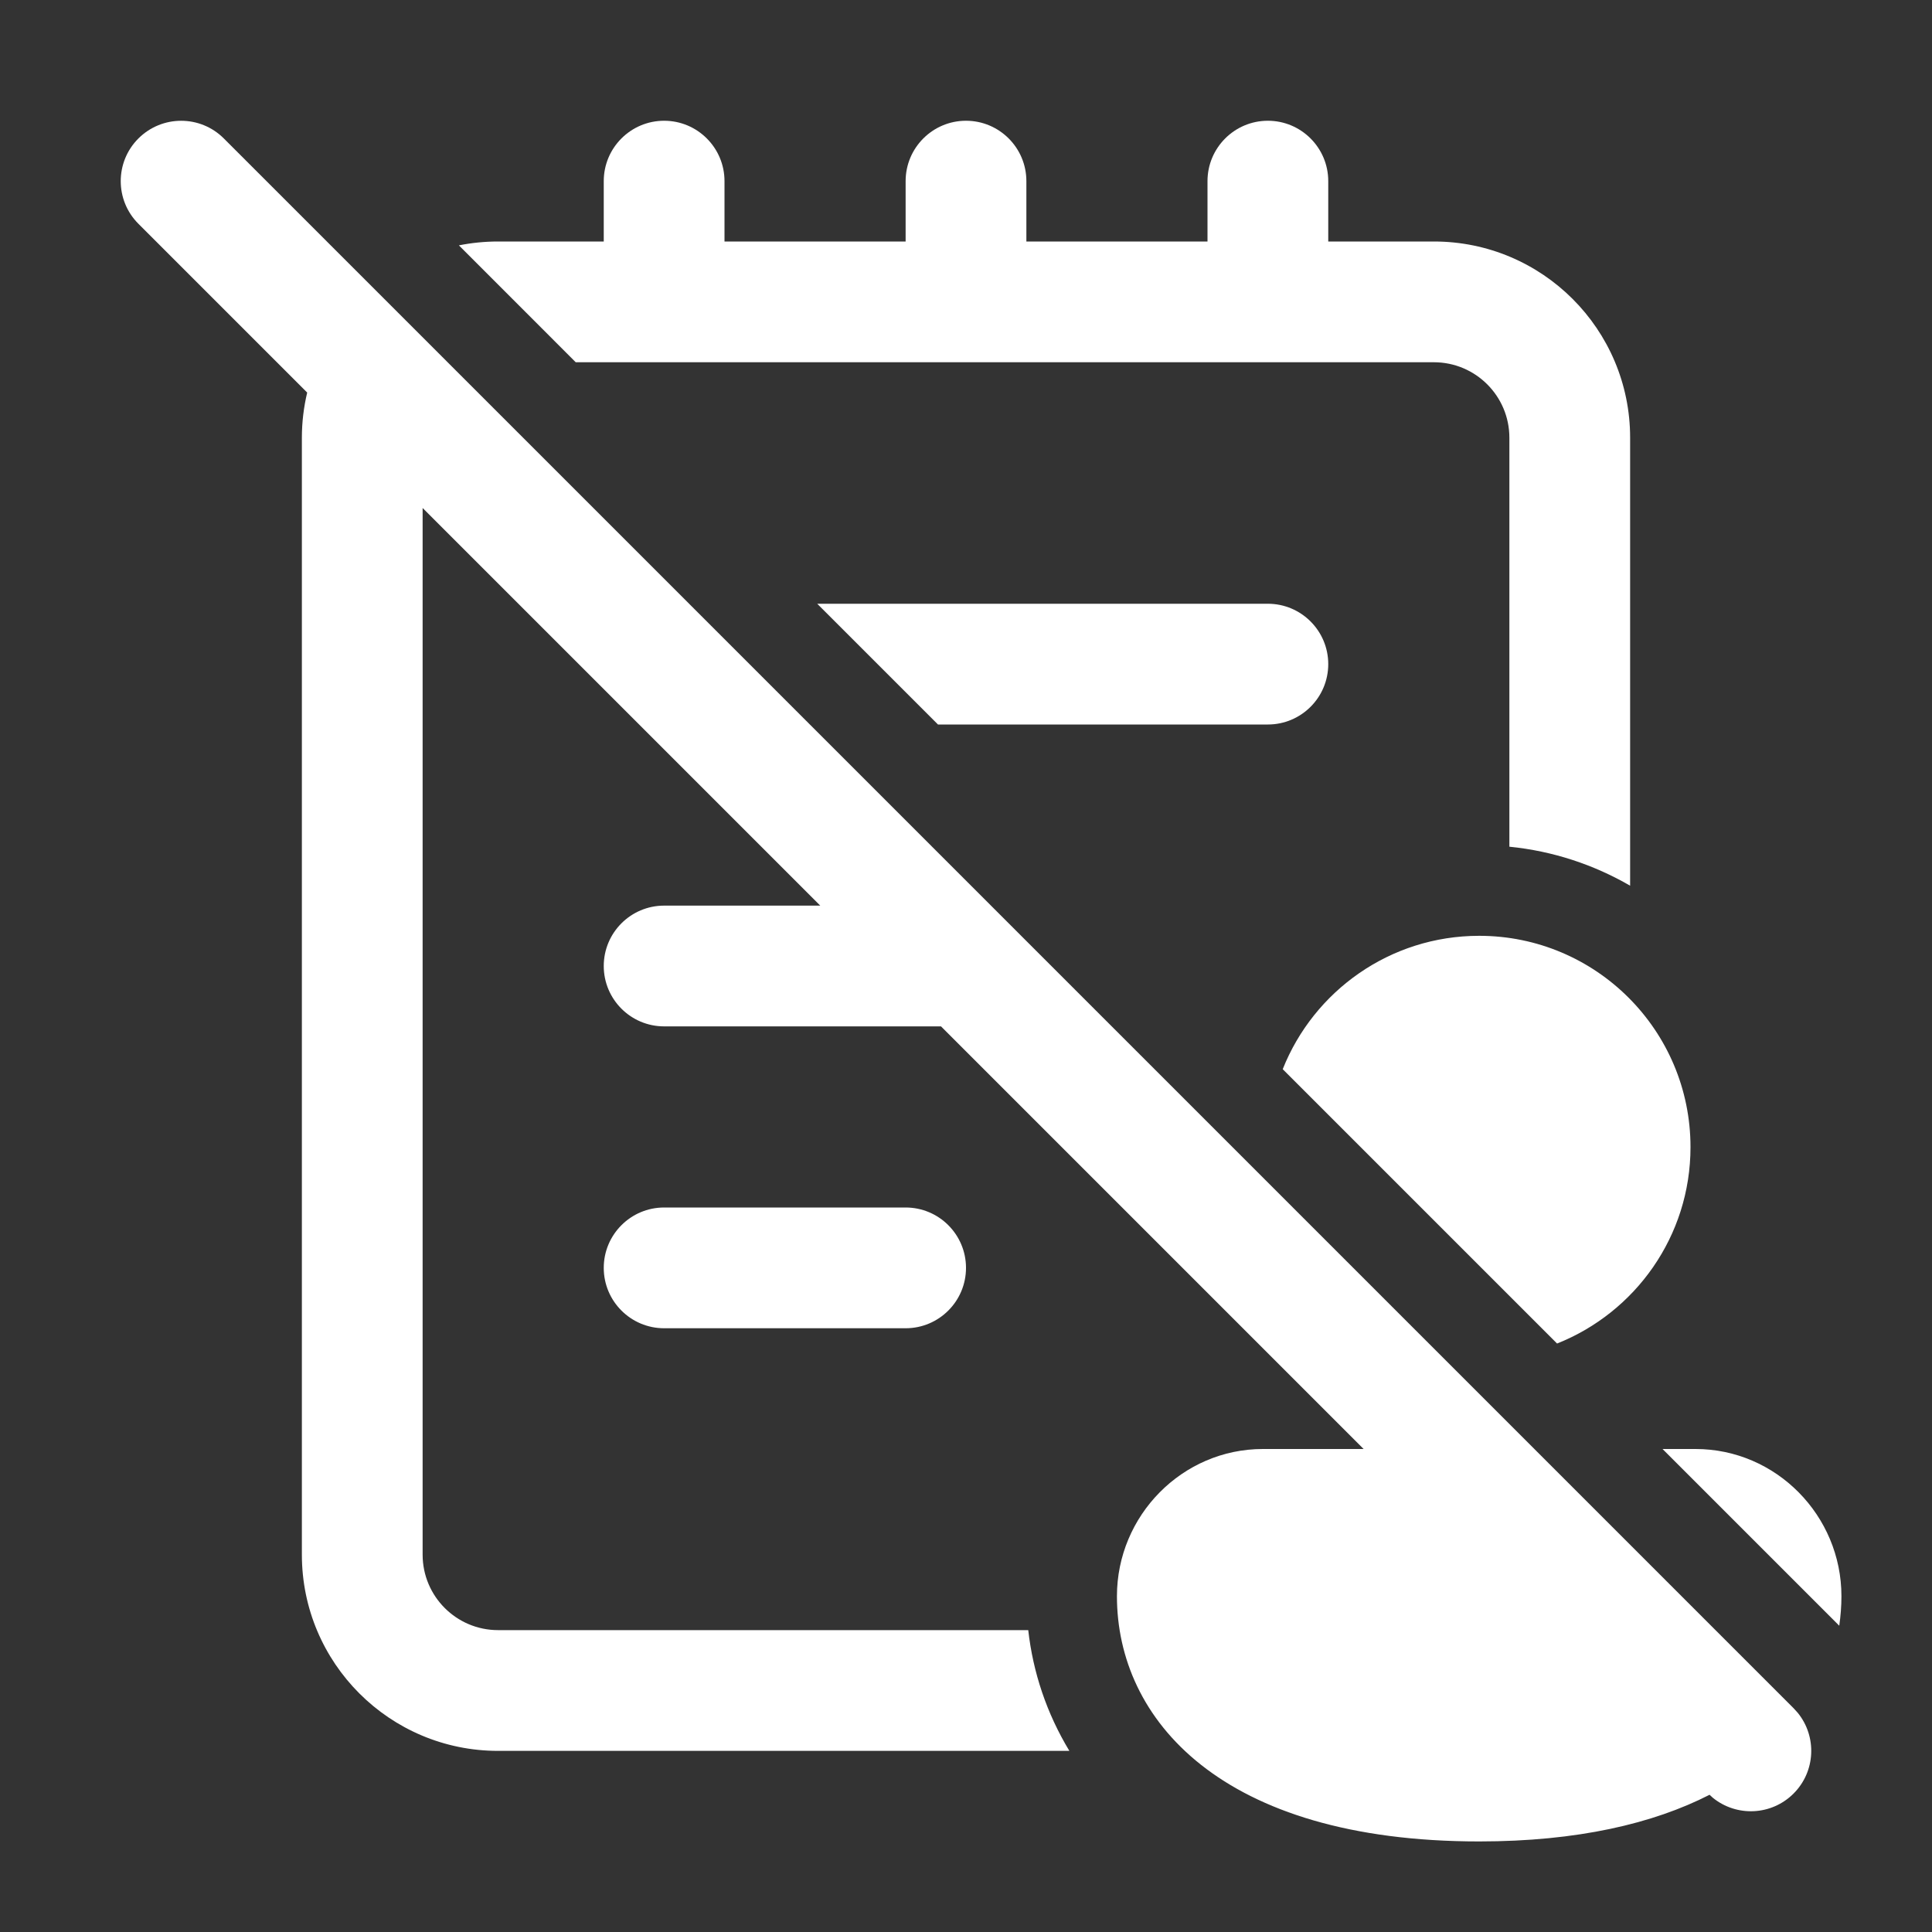 <svg width="32" height="32" viewBox="0 0 32 32" fill="none" xmlns="http://www.w3.org/2000/svg">
<rect x="0" y="0" width="32" height="32" fill="#333333" stroke="none"/>
<path d="M2.293 2.293C2.684 1.903 3.317 1.903 3.707 2.293L29.707 28.293L29.776 28.369C30.096 28.762 30.073 29.341 29.707 29.707C29.341 30.073 28.762 30.096 28.369 29.776L28.316 29.727C27.383 30.204 26.128 30.5 24.5 30.5C20.214 30.5 18.5 28.469 18.5 26.438C18.5 25.103 19.582 24 20.917 24H22.586L15.586 17H11C10.448 17 10 16.552 10 16C10 15.448 10.448 15 11 15H13.586L7 8.414V25.75C7 26.44 7.56 27 8.25 27H17.031C17.109 27.695 17.334 28.375 17.712 29H8.25C6.455 29 5 27.545 5 25.75V7.25C5 6.992 5.031 6.742 5.088 6.502L2.293 3.707C1.902 3.317 1.902 2.683 2.293 2.293ZM28.083 24C29.418 24 30.5 25.103 30.5 26.438C30.5 26.601 30.487 26.764 30.464 26.927L27.537 24H28.083ZM24.5 15.5C26.433 15.5 28 17.067 28 19C28 20.477 27.084 21.739 25.79 22.253L21.246 17.709C21.76 16.415 23.023 15.5 24.5 15.5ZM15 20C15.552 20 16 20.448 16 21C16 21.552 15.552 22 15 22H11C10.448 22 10 21.552 10 21C10 20.448 10.448 20 11 20H15ZM21 2C21.552 2 22 2.448 22 3V4H23.75C25.545 4 27 5.455 27 7.25V14.67C26.401 14.323 25.723 14.096 25 14.024V7.25C25 6.56 24.44 6 23.75 6H9.536L7.601 4.064C7.81 4.022 8.028 4 8.25 4H10V3C10 2.448 10.448 2 11 2C11.552 2 12 2.448 12 3V4H15V3C15 2.448 15.448 2 16 2C16.552 2 17 2.448 17 3V4H20V3C20 2.448 20.448 2 21 2ZM21 10C21.552 10 22 10.448 22 11C22 11.552 21.552 12 21 12H15.536L13.536 10H21Z" fill="#ffffff"/>
</svg>
